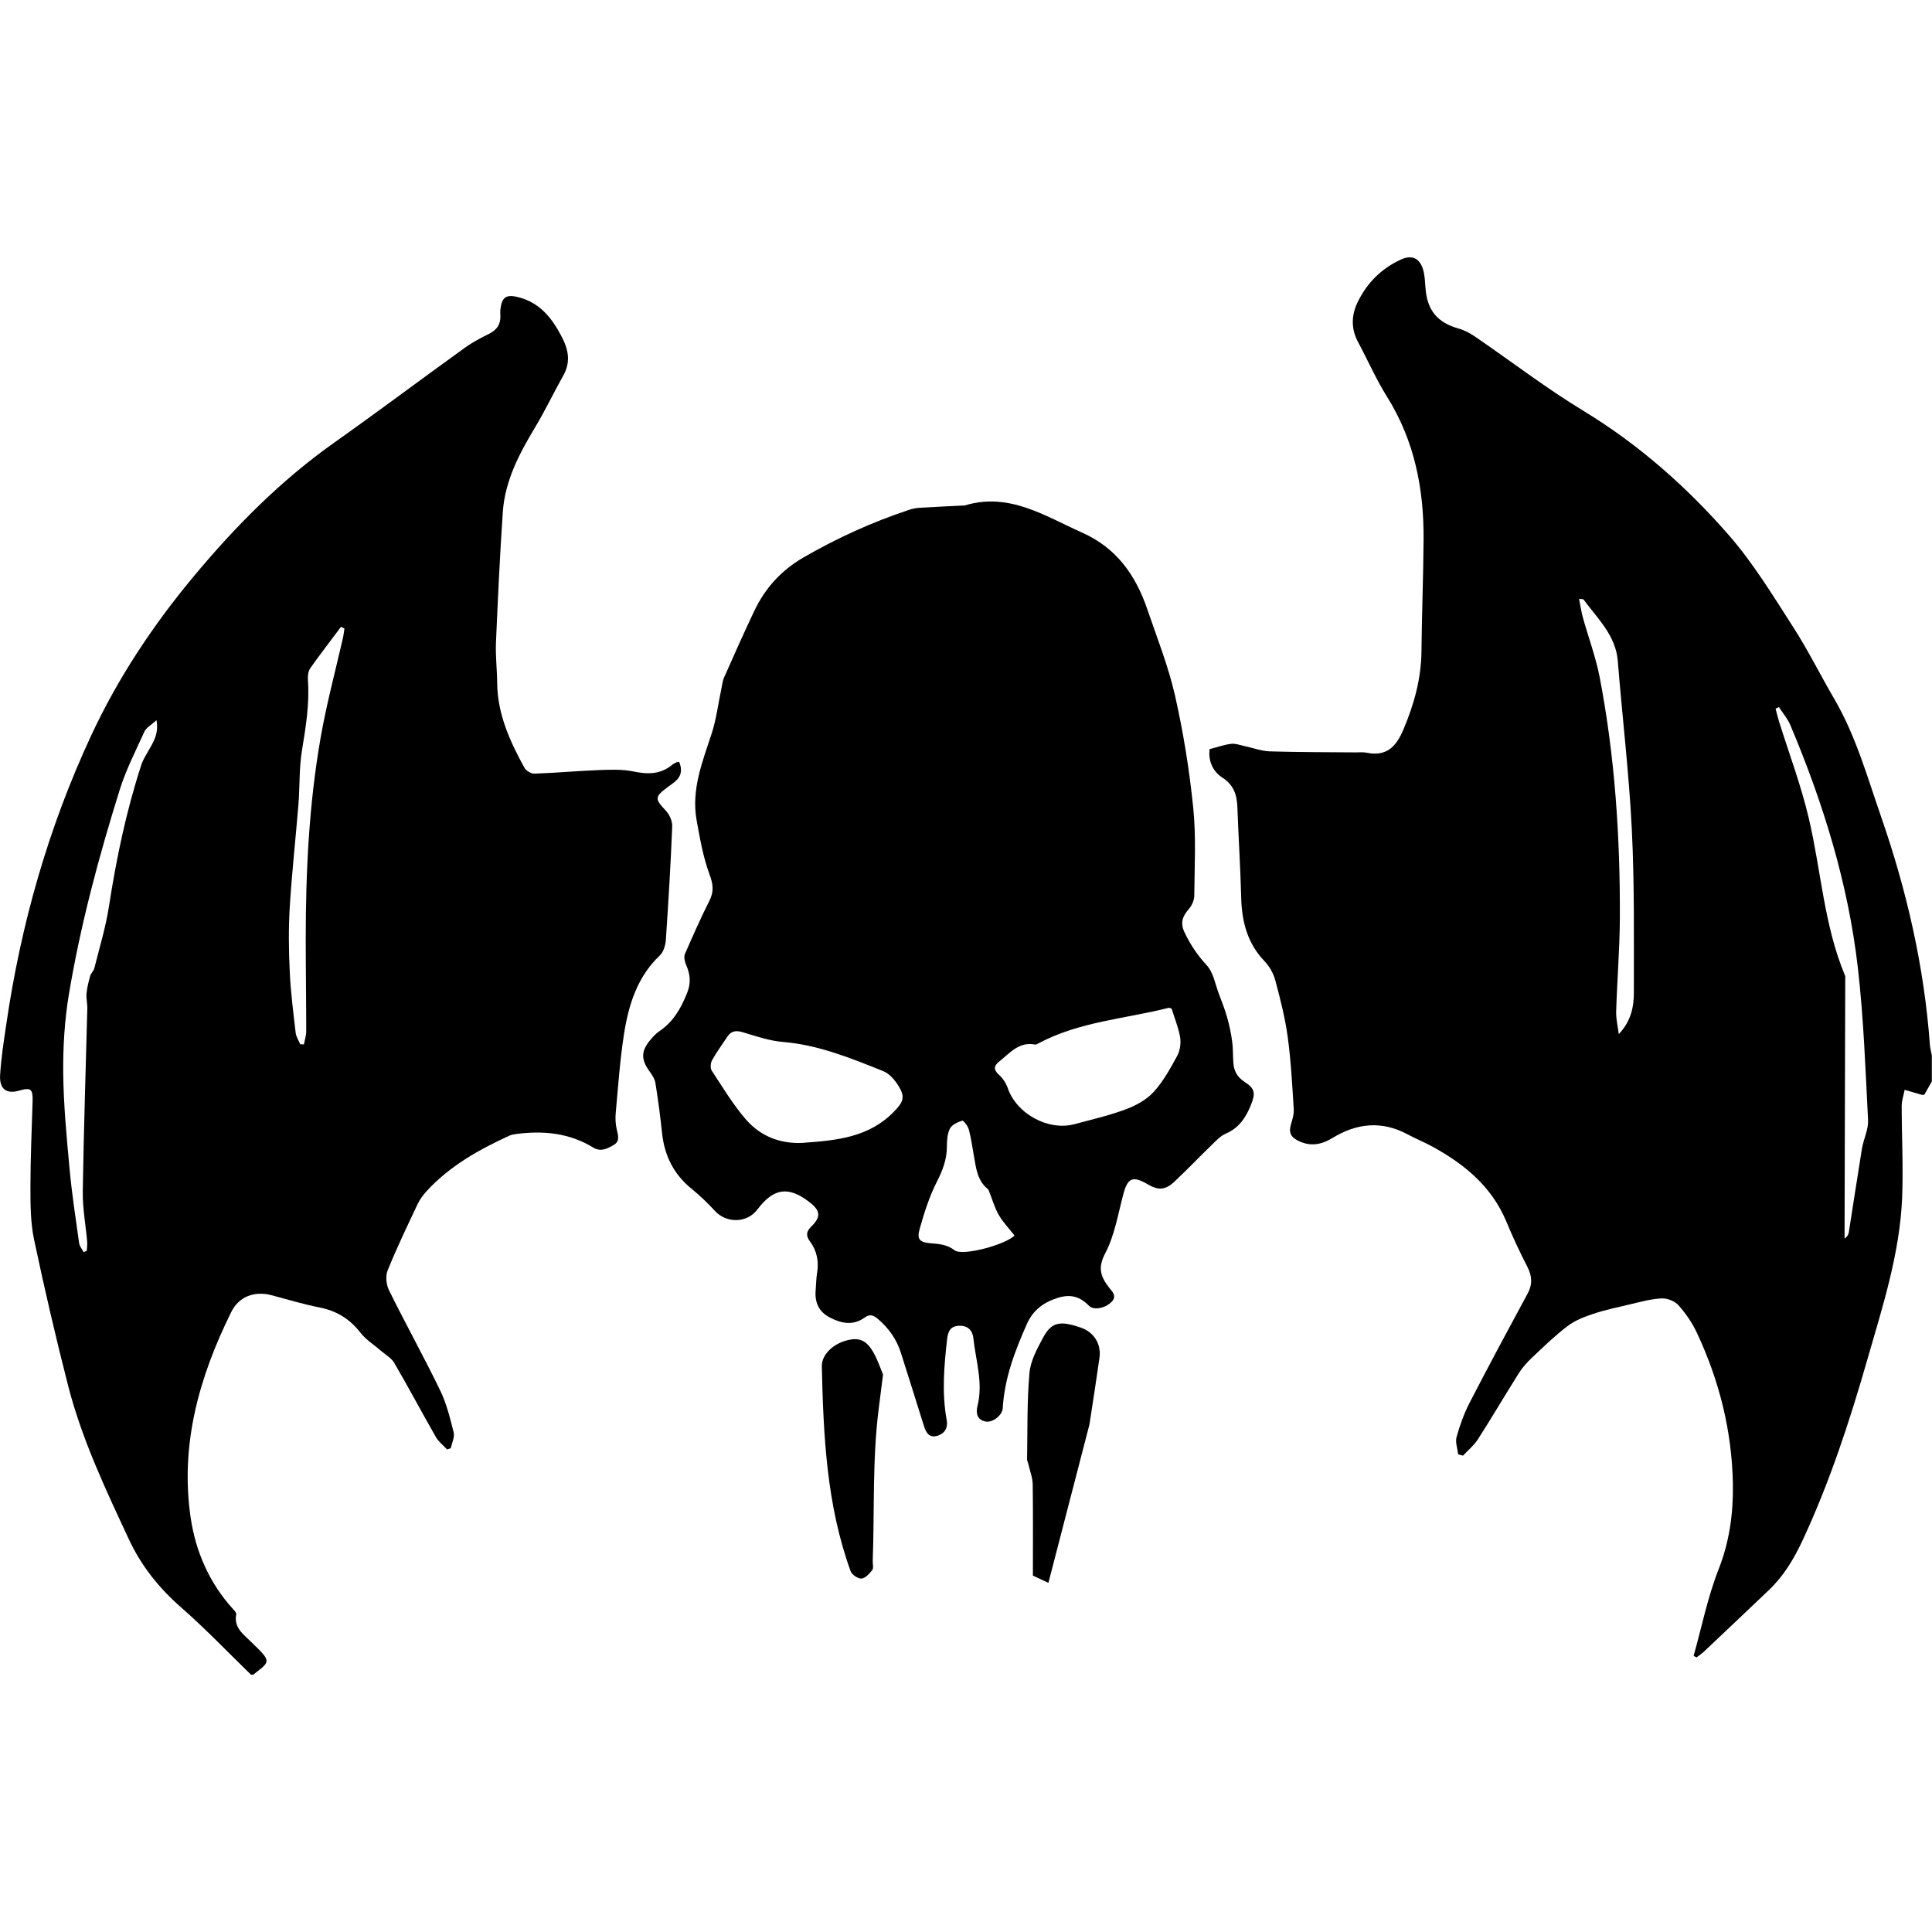 <!-- Generated by IcoMoon.io -->
<svg version="1.1" xmlns="http://www.w3.org/2000/svg" width="512" height="512" viewBox="0 0 512 512">
<title>monsters-of-order</title>
<g id="icomoon-ignore">
</g>
<path d="M511.984 286.544c-0.688 1.2-1.392 2.432-2.032 3.584-0.352 0-0.544 0.048-0.688 0-1.504-0.432-2.992-0.88-4.512-1.312-0.272 1.424-0.784 2.864-0.784 4.288 0 8.144 0.448 16.288 0.112 24.4-0.624 14.672-5.12 28.576-9.152 42.576-4.736 16.512-10.048 32.768-17.328 48.352-2.288 4.848-4.96 9.28-8.848 12.976-5.696 5.408-11.408 10.848-17.136 16.24-0.624 0.576-1.344 1.056-2.016 1.584-0.24-0.128-0.512-0.272-0.768-0.4 2.144-7.696 3.728-15.616 6.64-23.008 2.88-7.376 3.888-14.848 3.76-22.544-0.24-14.048-3.6-27.424-9.552-40.096-1.232-2.64-2.944-5.12-4.88-7.296-0.976-1.088-2.976-1.872-4.448-1.792-2.816 0.128-5.616 0.912-8.384 1.568-3.28 0.768-6.592 1.472-9.776 2.528-2.368 0.784-4.848 1.76-6.816 3.264-3.328 2.528-6.352 5.472-9.408 8.368-1.28 1.2-2.512 2.576-3.44 4.048-3.664 5.808-7.152 11.76-10.864 17.552-1.056 1.632-2.624 2.912-3.952 4.336-0.432-0.112-0.848-0.224-1.28-0.352-0.176-1.52-0.8-3.2-0.432-4.56 0.848-3.056 1.952-6.144 3.392-8.976 5.024-9.744 10.24-19.44 15.456-29.088 1.312-2.432 1.184-4.624-0.096-7.088-2.032-3.952-3.92-8.032-5.632-12.144-3.872-9.152-11.008-15.008-19.408-19.632-2.192-1.2-4.512-2.144-6.736-3.328-6.816-3.648-13.424-2.944-19.84 0.976-3.040 1.856-6.064 2.368-9.376 0.608-1.872-1.008-2.208-2.288-1.648-4.176 0.4-1.344 0.832-2.8 0.736-4.16-0.4-6.416-0.736-12.864-1.616-19.216-0.688-5.008-1.968-9.968-3.28-14.88-0.496-1.84-1.568-3.696-2.88-5.056-4.56-4.784-6-10.56-6.144-16.912-0.208-7.936-0.72-15.872-1.008-23.824-0.112-3.312-0.976-5.952-4-7.888-2.832-1.84-3.712-4.848-3.36-7.536 2.192-0.56 3.936-1.2 5.728-1.408 1.136-0.128 2.368 0.352 3.552 0.608 2.208 0.464 4.432 1.312 6.672 1.392 7.584 0.224 15.184 0.208 22.768 0.272 0.976 0 1.984-0.112 2.944 0.096 5.136 1.024 7.712-1.504 9.632-6.016 2.88-6.752 4.784-13.6 4.848-20.976 0.096-9.84 0.496-19.664 0.56-29.504 0.096-13.456-2.416-26.256-9.712-37.888-2.88-4.608-5.072-9.632-7.648-14.448-1.92-3.616-1.808-7.2-0.016-10.784 2.48-4.992 6.224-8.704 11.264-11.040 2.832-1.344 4.944-0.56 5.92 2.4 0.512 1.584 0.56 3.328 0.688 5.008 0.432 6 3.152 9.264 8.848 10.848 1.584 0.448 3.136 1.312 4.496 2.256 9.504 6.512 18.672 13.552 28.496 19.52 14.688 8.928 27.376 20.144 38.56 32.96 6.48 7.424 11.68 16.016 17.040 24.336 3.952 6.144 7.216 12.752 10.912 19.072 5.728 9.824 8.752 20.704 12.432 31.312 6.784 19.552 11.376 39.6 12.896 60.288 0.064 0.96 0.336 1.92 0.512 2.864 0 2.208 0 4.544 0 6.864zM471.44 187.376c-0.288 0.128-0.576 0.288-0.896 0.432 0.32 1.12 0.576 2.256 0.912 3.376 2.688 8.592 5.888 17.056 7.92 25.792 3.248 13.84 4 28.24 9.568 41.552 0.128 0.32 0.064 0.72 0.064 1.072-0.048 22.096-0.112 44.176-0.176 66.256 0 0.784 0 1.568 0 2.368 0.768-0.544 1.024-1.072 1.12-1.648 1.168-7.408 2.288-14.8 3.488-22.208 0.432-2.528 1.728-5.024 1.616-7.52-0.688-13.456-1.168-26.992-2.704-40.384-2.576-22.32-9.168-43.632-17.888-64.288-0.72-1.728-2.016-3.2-3.024-4.784zM418.464 158.688c0.352 1.792 0.608 3.424 1.024 4.992 1.456 5.232 3.392 10.4 4.432 15.728 4.064 21.136 5.456 42.528 5.36 64-0.048 8.208-0.736 16.432-0.976 24.64-0.064 1.984 0.448 4 0.688 6 3.216-3.36 4.032-7.216 4-11.136-0.016-14.384 0.176-28.784-0.544-43.12-0.736-14.896-2.528-29.744-3.712-44.608-0.56-6.864-5.392-11.248-9.072-16.304-0.128-0.128-0.512-0.096-1.2-0.176z"></path>
<path d="M66.512 443.808c-6.144-5.968-12.080-12.192-18.512-17.824-5.904-5.168-10.576-11.024-13.888-18.144-6.112-13.12-12.32-26.208-15.968-40.272-3.328-12.944-6.352-26.016-9.12-39.088-0.944-4.496-0.96-9.232-0.96-13.888 0-7.584 0.352-15.184 0.576-22.768 0.096-3.216-0.464-3.696-3.552-2.8-3.376 0.976-5.296-0.4-5.056-4.176 0.272-4.448 0.96-8.88 1.616-13.28 3.872-26.592 11.152-52.224 22.48-76.576 7.072-15.2 16.288-29.12 27.040-42.048 11.136-13.392 23.28-25.68 37.568-35.76 11.6-8.208 22.96-16.752 34.48-25.040 2.016-1.456 4.256-2.624 6.48-3.728 1.984-1.008 2.976-2.464 2.912-4.672-0.016-0.544-0.064-1.072-0.016-1.616 0.4-3.504 1.584-4.224 4.992-3.312 5.472 1.472 8.592 5.36 11.12 10.128 1.904 3.552 2.656 6.864 0.56 10.608-2.544 4.496-4.736 9.184-7.408 13.616-4.224 7.024-8.048 14.224-8.608 22.56-0.784 11.488-1.312 23.008-1.808 34.528-0.16 3.552 0.288 7.136 0.32 10.704 0.064 8.256 3.36 15.456 7.2 22.48 0.448 0.8 1.792 1.632 2.688 1.584 5.696-0.208 11.376-0.72 17.088-0.944 3.024-0.112 6.128-0.24 9.040 0.352 3.824 0.8 7.216 0.848 10.352-1.744 0.336-0.288 0.768-0.464 1.168-0.672 0.16-0.064 0.336-0.064 0.688-0.112 0.88 2.096 0.608 3.888-1.248 5.36-0.56 0.448-1.136 0.848-1.728 1.28-3.584 2.656-3.504 3.152-0.56 6.288 0.992 1.056 1.76 2.8 1.696 4.208-0.4 10-1.008 20-1.68 29.984-0.096 1.424-0.608 3.216-1.568 4.144-6.016 5.68-8.304 13.088-9.52 20.816-1.088 6.96-1.568 14.016-2.208 21.040-0.128 1.408-0.048 2.88 0.272 4.256 0.336 1.536 0.912 3.104-0.72 4.096-1.648 0.976-3.488 1.984-5.504 0.736-6.352-3.872-13.232-4.544-20.448-3.584-0.608 0.096-1.248 0.176-1.808 0.448-8.080 3.712-15.76 8-21.872 14.656-0.96 1.056-1.84 2.24-2.432 3.504-2.752 5.808-5.52 11.6-7.936 17.552-0.608 1.504-0.352 3.808 0.384 5.28 4.384 8.88 9.216 17.584 13.536 26.48 1.68 3.488 2.64 7.36 3.584 11.136 0.32 1.248-0.464 2.8-0.768 4.208-0.336 0.112-0.656 0.224-0.976 0.32-1.008-1.088-2.288-2.064-2.992-3.328-3.728-6.512-7.248-13.152-11.024-19.632-0.736-1.248-2.24-2.080-3.392-3.088-1.856-1.616-4.064-2.976-5.552-4.88-2.848-3.696-6.352-5.808-10.896-6.704-4.288-0.848-8.48-2.128-12.72-3.248-4.448-1.168-8.592 0.336-10.624 4.48-8.528 17.216-13.616 35.248-10.736 54.608 1.344 8.976 4.992 17.28 11.264 24.16 0.336 0.384 0.864 0.912 0.8 1.296-0.688 3.472 1.744 5.216 3.776 7.184 0.768 0.768 1.536 1.472 2.304 2.256 2.656 2.752 2.624 3.376-0.352 5.632-0.432 0.32-0.832 0.672-1.248 0.976-0.16-0.016-0.336-0.016-0.512-0.016zM41.488 190.848c-1.408 1.296-2.736 1.968-3.216 3.040-2.32 5.104-4.896 10.128-6.56 15.456-5.552 17.776-10.384 35.776-13.456 54.16-1.136 6.848-1.568 13.872-1.504 20.816 0.096 8.48 0.896 16.944 1.68 25.408 0.608 6.576 1.616 13.104 2.528 19.664 0.112 0.848 0.784 1.632 1.2 2.432 0.272-0.112 0.544-0.24 0.832-0.352 0.048-0.784 0.176-1.584 0.112-2.368-0.384-4.432-1.232-8.88-1.168-13.312 0.24-16.176 0.8-32.32 1.2-48.48 0.048-1.312-0.32-2.656-0.208-3.984 0.128-1.568 0.544-3.136 0.96-4.672 0.208-0.736 0.944-1.36 1.12-2.096 1.36-5.456 3.024-10.864 3.872-16.4 1.968-12.72 4.592-25.296 8.592-37.52 0.4-1.232 1.12-2.368 1.76-3.504 1.312-2.32 2.912-4.544 2.24-8.272zM79.568 276.752c0.336 0 0.672 0.016 0.976 0.016 0.224-1.168 0.608-2.32 0.608-3.504 0-8.112-0.128-16.24-0.128-24.352 0-17.888 0.848-35.712 3.936-53.36 1.536-8.848 3.888-17.584 5.888-26.336 0.208-0.88 0.288-1.76 0.432-2.64-0.32-0.16-0.624-0.32-0.912-0.464-2.72 3.648-5.52 7.248-8.144 10.976-0.56 0.8-0.688 2.080-0.624 3.104 0.448 6.304-0.544 12.432-1.568 18.608-0.784 4.72-0.56 9.616-0.944 14.4-0.736 9.072-1.744 18.112-2.304 27.2-0.336 5.68-0.272 11.408 0 17.088 0.24 5.408 0.944 10.8 1.568 16.192 0.112 1.072 0.8 2.064 1.232 3.088z"></path>
<path d="M255.552 133.984c11.824-3.648 21.328 2.752 31.328 7.216 9.008 4.032 14.096 11.248 17.152 20.224 2.592 7.584 5.584 15.12 7.36 22.896 2.208 9.792 3.824 19.808 4.832 29.808 0.784 7.664 0.336 15.472 0.272 23.232 0 1.168-0.608 2.544-1.36 3.44-1.68 1.92-2.464 3.664-1.248 6.24 1.536 3.264 3.44 6.080 5.92 8.784 1.792 1.952 2.256 5.104 3.264 7.712 0.736 1.968 1.52 3.92 2.096 5.952 0.608 2.128 1.072 4.288 1.36 6.464 0.272 1.856 0.176 3.728 0.32 5.616 0.128 2.176 0.976 3.824 2.928 5.104 2.8 1.808 2.992 3.024 1.744 6.128-1.344 3.328-3.152 6.128-6.688 7.632-1.344 0.576-2.464 1.76-3.536 2.816-3.376 3.264-6.64 6.688-10.064 9.904-2.368 2.24-4.272 2.352-7.040 0.72-4.064-2.368-5.36-1.744-6.528 2.704-1.392 5.248-2.288 10.848-4.768 15.568-2.064 3.888-1.184 6.192 1.008 9.072 0.784 1.024 2.176 2.176 0.736 3.728-1.52 1.648-4.72 2.464-6.080 1.072-2.416-2.464-4.896-3.104-8.208-2.080-3.76 1.168-6.576 3.28-8.16 6.816-3.216 7.184-6 14.512-6.464 22.48-0.112 1.792-2.576 3.776-4.4 3.504-2.352-0.352-2.768-2.208-2.304-4.064 1.584-6.144-0.432-12.048-1.072-18.048-0.224-2.080-1.504-3.392-3.824-3.28s-2.88 1.52-3.136 3.552c-0.8 7.136-1.424 14.24-0.112 21.376 0.384 2.080-0.432 3.552-2.4 4.208-2.192 0.688-3.056-0.784-3.616-2.544-2.032-6.464-4.048-12.944-6.112-19.408-1.136-3.584-3.2-6.528-6.080-8.976-1.184-1.008-2.128-1.392-3.504-0.4-3.088 2.24-6.256 1.584-9.344-0.048-2.976-1.568-3.984-4.176-3.648-7.424 0.128-1.424 0.112-2.864 0.352-4.272 0.512-3.056-0.016-5.904-1.856-8.384-1.088-1.472-1.088-2.576 0.288-3.936 2.688-2.624 2.48-4.256-0.464-6.528-5.552-4.288-9.488-3.728-13.792 1.984-2.736 3.616-8.16 3.712-11.248 0.352-1.92-2.080-3.984-4.064-6.176-5.856-4.72-3.824-7.184-8.752-7.824-14.736-0.464-4.448-1.056-8.88-1.76-13.28-0.176-1.072-0.848-2.128-1.52-3.040-2.32-3.168-2.352-5.44 0.208-8.432 0.688-0.8 1.424-1.648 2.304-2.24 3.76-2.512 5.792-6.128 7.424-10.224 1.072-2.656 0.784-4.992-0.32-7.472-0.352-0.832-0.608-2.064-0.272-2.816 2.064-4.736 4.16-9.488 6.48-14.096 1.248-2.464 0.992-4.4 0.016-7.024-1.68-4.56-2.528-9.44-3.392-14.24-1.504-8.192 1.568-15.632 4.032-23.216 1.184-3.696 1.648-7.6 2.464-11.424 0.24-1.12 0.336-2.304 0.8-3.328 2.592-5.888 5.216-11.744 7.968-17.552 2.864-6.032 7.072-10.704 12.992-14.16 8.944-5.168 18.256-9.408 28.016-12.64 0.912-0.32 1.904-0.496 2.864-0.56 3.952-0.24 7.888-0.4 11.808-0.608zM212.928 302.848c8.704-0.624 17.312-1.392 23.952-8.224 2.4-2.48 3.104-3.76 1.312-6.704-0.96-1.616-2.432-3.36-4.064-4.032-8.592-3.44-17.168-6.976-26.608-7.76-3.584-0.288-7.104-1.504-10.576-2.544-1.808-0.56-3.136-0.448-4.176 1.136-1.392 2.080-2.864 4.096-4.064 6.256-0.4 0.72-0.512 2.096-0.096 2.736 2.928 4.448 5.696 9.104 9.184 13.088 3.872 4.4 9.152 6.416 15.136 6.064zM310.496 267.312c-0.4-0.128-0.608-0.272-0.736-0.24-11.536 2.928-23.712 3.648-34.48 9.392-0.32 0.16-0.688 0.4-0.976 0.352-4.288-0.832-6.704 2.288-9.52 4.512-1.424 1.136-1.536 2.144-0.064 3.488 1.008 0.912 1.872 2.192 2.32 3.472 2.304 6.848 10.752 11.52 17.776 9.616 4.56-1.232 9.216-2.304 13.616-3.952 2.656-1.008 5.456-2.528 7.328-4.608 2.544-2.8 4.432-6.256 6.256-9.616 0.736-1.392 0.976-3.328 0.72-4.896-0.464-2.624-1.504-5.12-2.24-7.52zM268.848 327.408c-1.392-1.792-3.040-3.472-4.176-5.456s-1.76-4.272-2.624-6.416c-0.064-0.16-0.16-0.336-0.288-0.448-2.768-2.24-3.088-5.504-3.648-8.656-0.432-2.368-0.736-4.784-1.36-7.088-0.24-0.912-1.424-2.464-1.76-2.352-1.232 0.384-2.752 1.088-3.264 2.128-0.72 1.424-0.784 3.28-0.8 4.96-0.048 3.312-1.136 6.128-2.64 9.072-2.016 3.936-3.36 8.256-4.56 12.496-0.8 2.8 0 3.584 2.848 3.824 2.288 0.176 4.368 0.32 6.416 1.872 2.128 1.632 13.76-1.584 15.872-3.952z"></path>
<path d="M277.84 419.472c-2.064-0.96-3.2-1.472-4.112-1.92 0-8.112 0.064-16.128-0.048-24.112-0.016-1.792-0.736-3.6-1.136-5.392-0.096-0.432-0.352-0.848-0.352-1.28 0.128-7.632-0.048-15.296 0.624-22.896 0.272-3.216 2.032-6.448 3.616-9.392 2.256-4.16 4.48-4.56 10.064-2.624 3.392 1.184 5.392 4.32 4.88 7.984-0.832 5.808-1.728 11.6-2.624 17.424-0.016 0.096-0.016 0.176-0.048 0.272-3.584 13.888-7.184 27.728-10.864 41.936z"></path>
<path d="M234.016 364.256c-0.448 3.536-0.784 6.192-1.12 8.832-1.744 13.504-1.12 27.088-1.616 40.64-0.016 0.8 0.272 1.84-0.128 2.352-0.736 0.96-1.84 2.176-2.864 2.256-0.912 0.064-2.528-1.024-2.864-1.952-6.368-17.536-7.216-35.888-7.632-54.272-0.064-3.040 2.864-5.904 6.56-6.88 3.28-0.88 5.248-0.112 7.104 3.168 1.184 2.064 1.92 4.368 2.544 5.856z"></path>
</svg>
